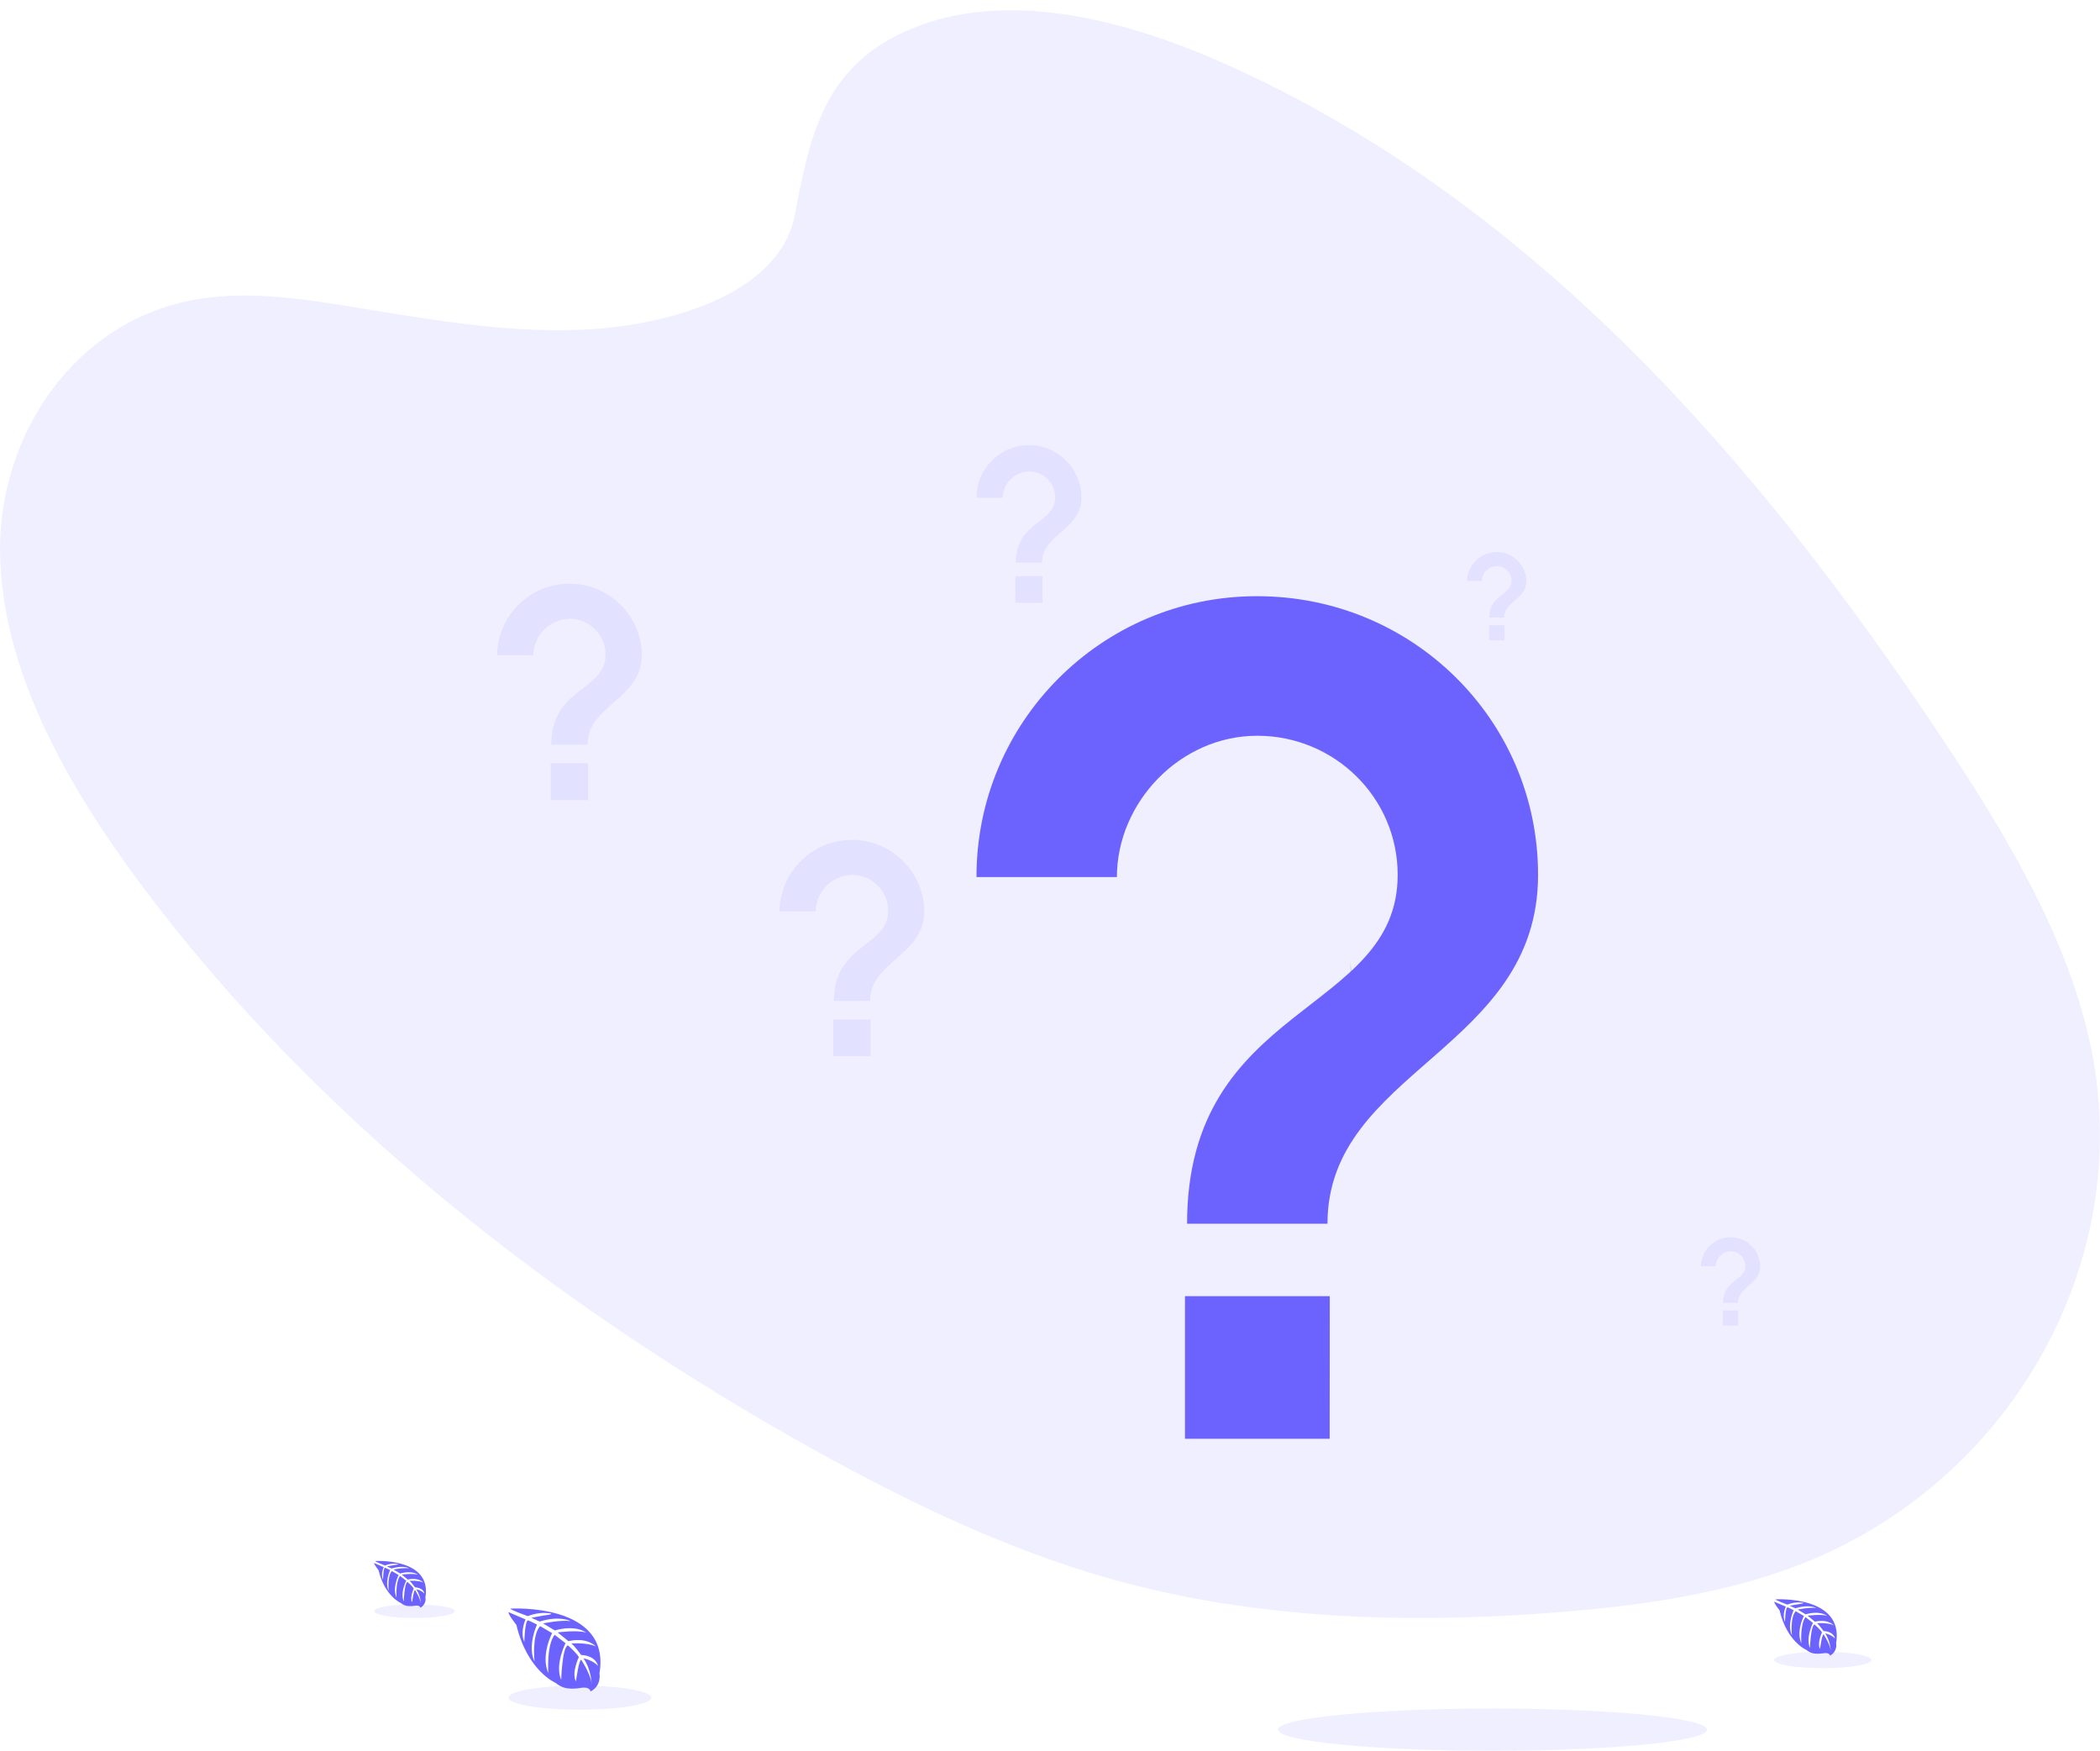 <?xml version="1.0" encoding="utf-8"?>
<!-- Generator: Adobe Illustrator 16.0.0, SVG Export Plug-In . SVG Version: 6.00 Build 0)  -->
<!DOCTYPE svg PUBLIC "-//W3C//DTD SVG 1.1//EN" "http://www.w3.org/Graphics/SVG/1.1/DTD/svg11.dtd">
<svg version="1.1" id="_x38_69a981d-5394-490d-9104-6940aaebaf2b"
	 xmlns="http://www.w3.org/2000/svg" xmlns:xlink="http://www.w3.org/1999/xlink" x="0px" y="0px" width="1003.92px"
	 height="836.781px" viewBox="0 0 1003.92 836.781" enable-background="new 0 0 1003.92 836.781" xml:space="preserve">
<title>questions</title>
<ellipse opacity="0.1" fill="#6C63FF" enable-background="new    " cx="713.5" cy="826.66" rx="102.56" ry="10.109"/>
<path opacity="0.1" fill="#6C63FF" enable-background="new    " d="M439.53,12.24C484.7-4.55,539.69,9.89,586.65,30.95
	C734.14,97.11,841.59,222.7,926.96,350.65c30.91,46.331,60.271,94.699,71.89,146.42c23.66,105.27-38.05,214.25-143,252.439
	c-35.689,13-74.899,18.33-114.17,21.301c-69.83,5.289-142.13,3.189-211.399-16.4c-49.4-14-96.13-36.52-140.95-61.4
	C264.16,623.49,149.85,533.21,67.54,422.929C31.44,374.56,0.9,320.03,0.02,264.22s35.49-111.89,95.33-121.38
	c24.74-3.92,50.91,0.16,76.44,4.36c37.59,6.19,75.69,12.7,112.85,10c38.39-2.81,88.32-17.81,95.32-54.46
	C387.37,63.39,394.42,29.01,439.53,12.24z"/>
<path fill="#6C63FF" d="M244.02,768.81c0,0,48.26-2.91,42.57,30.91c0,0,1.13,6-4.29,8.689c0,0-0.08-2.51-4.95-1.66
	c-1.73,0.297-3.489,0.385-5.24,0.26c-2.368-0.164-4.618-1.094-6.41-2.648l0,0c0,0-13.57-5.602-18.84-27.781c0,0-3.91-4.83-3.75-6.08
	l8.14,3.48c0,0-2.78,5.881-0.59,10.76c0,0,0.26-10.539,1.83-10.301c0.31,0.051,4.23,2,4.23,2s-4.79,10.23-1.18,17.672
	c0,0-1.37-12.611,2.67-16.932l5.74,3.352c0,0-5.6,10.568-1.8,19.189c0,0-1-13.23,3-18.381l5.2,4c0,0-5.26,10.42-2.05,17.58
	c0,0,0.41-15.41,3.17-16.57c0,0,4.55,4,5.24,5.66c0,0-3.6,7.561-1.37,11.551c0,0,1.37-10.26,2.5-10.311c0,0,4.52,6.801,5,11.461
	c0,0-0.2-6.93-3.91-12.111c0,0,4.38,0.75,6.94,3.59c0,0-0.71-4.809-8.05-5.229c0,0-3.74-5.15-4.75-5.471c0,0,7.31-0.609,11.74,1.359
	c0,0-3.9-4.539-13.08-2.479l-5.13-4.18c0,0,9.63-1.32,13.7,0.139c0,0-4.69-4-15.08-1.09l-5.58-3.34c0,0,8.2-1.77,13.09-1.131
	c0,0-5.16-2.779-14.73,0.23l-4-1.789c0,0,6-1.18,7.77-1.371c1.77-0.189,1.85-0.67,1.85-0.67c-3.807-0.637-7.715-0.205-11.29,1.25
	C252.33,772.419,243.87,769.39,244.02,768.81z"/>
<ellipse opacity="0.1" fill="#6C63FF" enable-background="new    " cx="277.26" cy="811.36" rx="34.16" ry="5.771"/>
<path fill="#6C63FF" d="M179.37,746.06c0,0,27.21-1.641,24,17.43c0.348,1.984-0.626,3.965-2.41,4.9c0,0-0.05-1.41-2.79-0.93
	c-0.974,0.166-1.964,0.213-2.95,0.139c-1.338-0.082-2.611-0.605-3.62-1.488l0,0c0,0-7.64-3.17-10.64-15.67c0,0-2.2-2.73-2.12-3.432
	l4.6,2c0,0-1.57,3.32-0.34,6.07c0,0,0.15-5.949,1-5.811c0.18,0,2.39,1.15,2.39,1.15s-2.7,5.771-0.66,10c0,0-0.78-7.109,1.5-9.549
	l3.23,1.889c0,0-3.15,6-1,10.82c0,0-0.55-7.459,1.69-10.359l2.93,2.279c0,0-3,5.871-1.15,9.91c0,0,0.23-8.689,1.79-9.34
	c0,0,2.56,2.26,2.95,3.189c0,0-2,4.262-0.77,6.512c0,0,0.77-5.781,1.41-5.811c0,0,2.55,3.83,2.81,6.459
	c-0.127-2.428-0.886-4.783-2.2-6.83c1.471,0.27,2.831,0.965,3.91,2c0,0-0.39-2.709-4.54-2.949c0,0-2.11-2.91-2.67-3.08
	c0,0,4.12-0.35,6.62,0.76c0,0-2.2-2.561-7.38-1.4l-2.89-2.359c0,0,5.43-0.74,7.73,0.08c0,0-2.65-2.26-8.51-0.609l-3.14-1.891
	c2.419-0.529,4.896-0.74,7.37-0.631c0,0-2.9-1.568-8.3,0.131l-2.25-1c0,0,3.39-0.67,4.38-0.77c0.99-0.102,1.05-0.381,1.05-0.381
	c-2.148-0.355-4.353-0.109-6.37,0.711C184.03,748.201,179.29,746.39,179.37,746.06z"/>
<ellipse opacity="0.1" fill="#6C63FF" enable-background="new    " cx="198.11" cy="770.041" rx="19.26" ry="3.26"/>
<path fill="#6C63FF" d="M848.78,764.39c0,0,32.85-2,29,21c0.403,2.396-0.773,4.781-2.92,5.92c0,0-0.061-1.711-3.37-1.131
	c-1.179,0.201-2.378,0.258-3.57,0.17c-1.611-0.104-3.144-0.736-4.359-1.799l0,0c0,0-9.24-3.811-12.83-18.91
	c0,0-2.66-3.291-2.551-4.131l5.54,2.361c0,0-1.89,4-0.399,7.33c0,0,0.18-7.182,1.239-7c0.221,0,2.881,1.379,2.881,1.379
	s-3.261,7-0.801,12c0,0-0.93-8.58,1.82-11.52l3.9,2.27c0,0-3.811,7.201-1.221,13.07c0,0-0.67-9,2-12.51l3.54,2.76
	c0,0-3.58,7.09-1.399,12c0,0,0.29-10.48,2.17-11.279c0,0,3.09,2.729,3.56,3.85c0,0-2.45,5.15-0.93,7.869c0,0,0.93-7,1.7-7
	c0,0,3.08,4.631,3.399,7.801c-0.148-2.932-1.063-5.771-2.649-8.24c1.777,0.336,3.417,1.184,4.72,2.439c0,0-0.48-3.27-5.49-3.559
	c0,0-2.54-3.512-3.22-3.721c0,0,5-0.42,8,0.92c0,0-2.66-3.08-8.91-1.68l-3.49-2.85c0,0,6.551-0.9,9.33,0.09
	c0,0-3.199-2.73-10.27-0.74l-3.8-2.27c0,0,5.58-1.201,8.91-0.771c0,0-3.511-1.889-10,0.16l-2.721-1.219c0,0,4.09-0.811,5.29-0.932
	c1.2-0.119,1.26-0.459,1.26-0.459c-2.589-0.432-5.247-0.139-7.68,0.85C854.46,766.91,848.68,764.769,848.78,764.39z"/>
<ellipse opacity="0.1" fill="#6C63FF" enable-background="new    " cx="871.4" cy="793.36" rx="23.25" ry="3.931"/>
<path opacity="0.1" enable-background="new    " d="M645.26,459.72c0,0,3.061,11.379,1.101,12.6L645.26,459.72z"/>
<path fill="#6C63FF" d="M635.66,687.635h-69.17v-68.16h69.22L635.66,687.635z M634.66,584.864h-67.17
	c0-105.919,100.68-99.729,100.68-166.739c0-36.91-30.21-66.48-67.12-66.48c-36.909,0-67.109,31.88-67.109,67.53h-67.12
	c-0.127-74.006,59.764-134.103,133.77-134.23c0.153,0,0.307,0,0.46,0c74.141,0,134.23,59.15,134.23,133.18
	c0,83.79-100.67,93.329-100.67,166.739H634.66z"/>
<path opacity="0.1" fill="#6C63FF" enable-background="new    " d="M281.14,382.39H263.3v-17.62h17.84V382.39z M280.87,355.89h-17.3
	c0-27.3,25.95-25.71,25.95-43c-0.039-9.51-7.779-17.189-17.29-17.15c-0.003,0-0.007,0-0.01,0c-9.495,0.219-17.118,7.904-17.26,17.4
	h-17.3c0.242-19.113,15.932-34.411,35.045-34.169c18.667,0.236,33.783,15.234,34.165,33.899c-0.05,21.6-26,24.06-26,42.98V355.89z"
	/>
<path opacity="0.1" fill="#6C63FF" enable-background="new    " d="M416.22,504.8h-17.84v-17.57h17.84V504.8z M415.96,478.31h-17.3
	c0-27.311,25.95-25.711,25.95-43c-0.039-9.504-7.775-17.178-17.28-17.14c-0.007,0-0.014,0-0.021,0
	c-9.537,0.172-17.216,7.882-17.35,17.419h-17.3c0.241-19.113,15.931-34.411,35.044-34.169c18.668,0.235,33.784,15.234,34.166,33.9
	C441.9,456.919,415.96,459.39,415.96,478.31z"/>
<path opacity="0.1" fill="#6C63FF" enable-background="new    " d="M498.36,288.1H485.43v-12.71h12.931V288.1z M498.17,268.89
	h-12.54c0-19.78,18.811-18.63,18.811-31.15c-0.033-6.893-5.647-12.453-12.54-12.42l0,0c-6.898,0.14-12.444,5.721-12.54,12.62h-12.54
	c-0.056-13.851,11.128-25.125,24.979-25.18c13.852-0.055,25.125,11.129,25.181,24.98C516.96,253.39,498.17,255.18,498.17,268.89z"/>
<path opacity="0.1" fill="#6C63FF" enable-background="new    " d="M719.2,306.04h-7.311v-7.2h7.311V306.04z M719.09,295.19h-7.13
	c0-11.18,10.63-10.53,10.63-17.61c0-3.866-3.134-7-6.999-7c-0.027,0-0.054,0-0.081,0c-3.897,0.08-7.031,3.232-7.09,7.13h-7.09
	c0.176-7.829,6.665-14.034,14.494-13.858c7.54,0.169,13.628,6.21,13.855,13.749C729.72,286.39,719.09,287.44,719.09,295.19z"/>
<path opacity="0.1" fill="#6C63FF" enable-background="new    " d="M830.96,633.509h-7.31v-7.199h7.31V633.509z M830.85,622.66
	h-7.09c0-11.189,10.641-10.529,10.641-17.609c-0.028-3.891-3.2-7.021-7.091-7c-3.899,0.074-7.036,3.23-7.09,7.129h-7.09
	c0.176-7.828,6.665-14.033,14.494-13.857c7.54,0.168,13.628,6.211,13.855,13.748c0.04,8.83-10.59,9.84-10.59,17.59H830.85z"/>
</svg>

